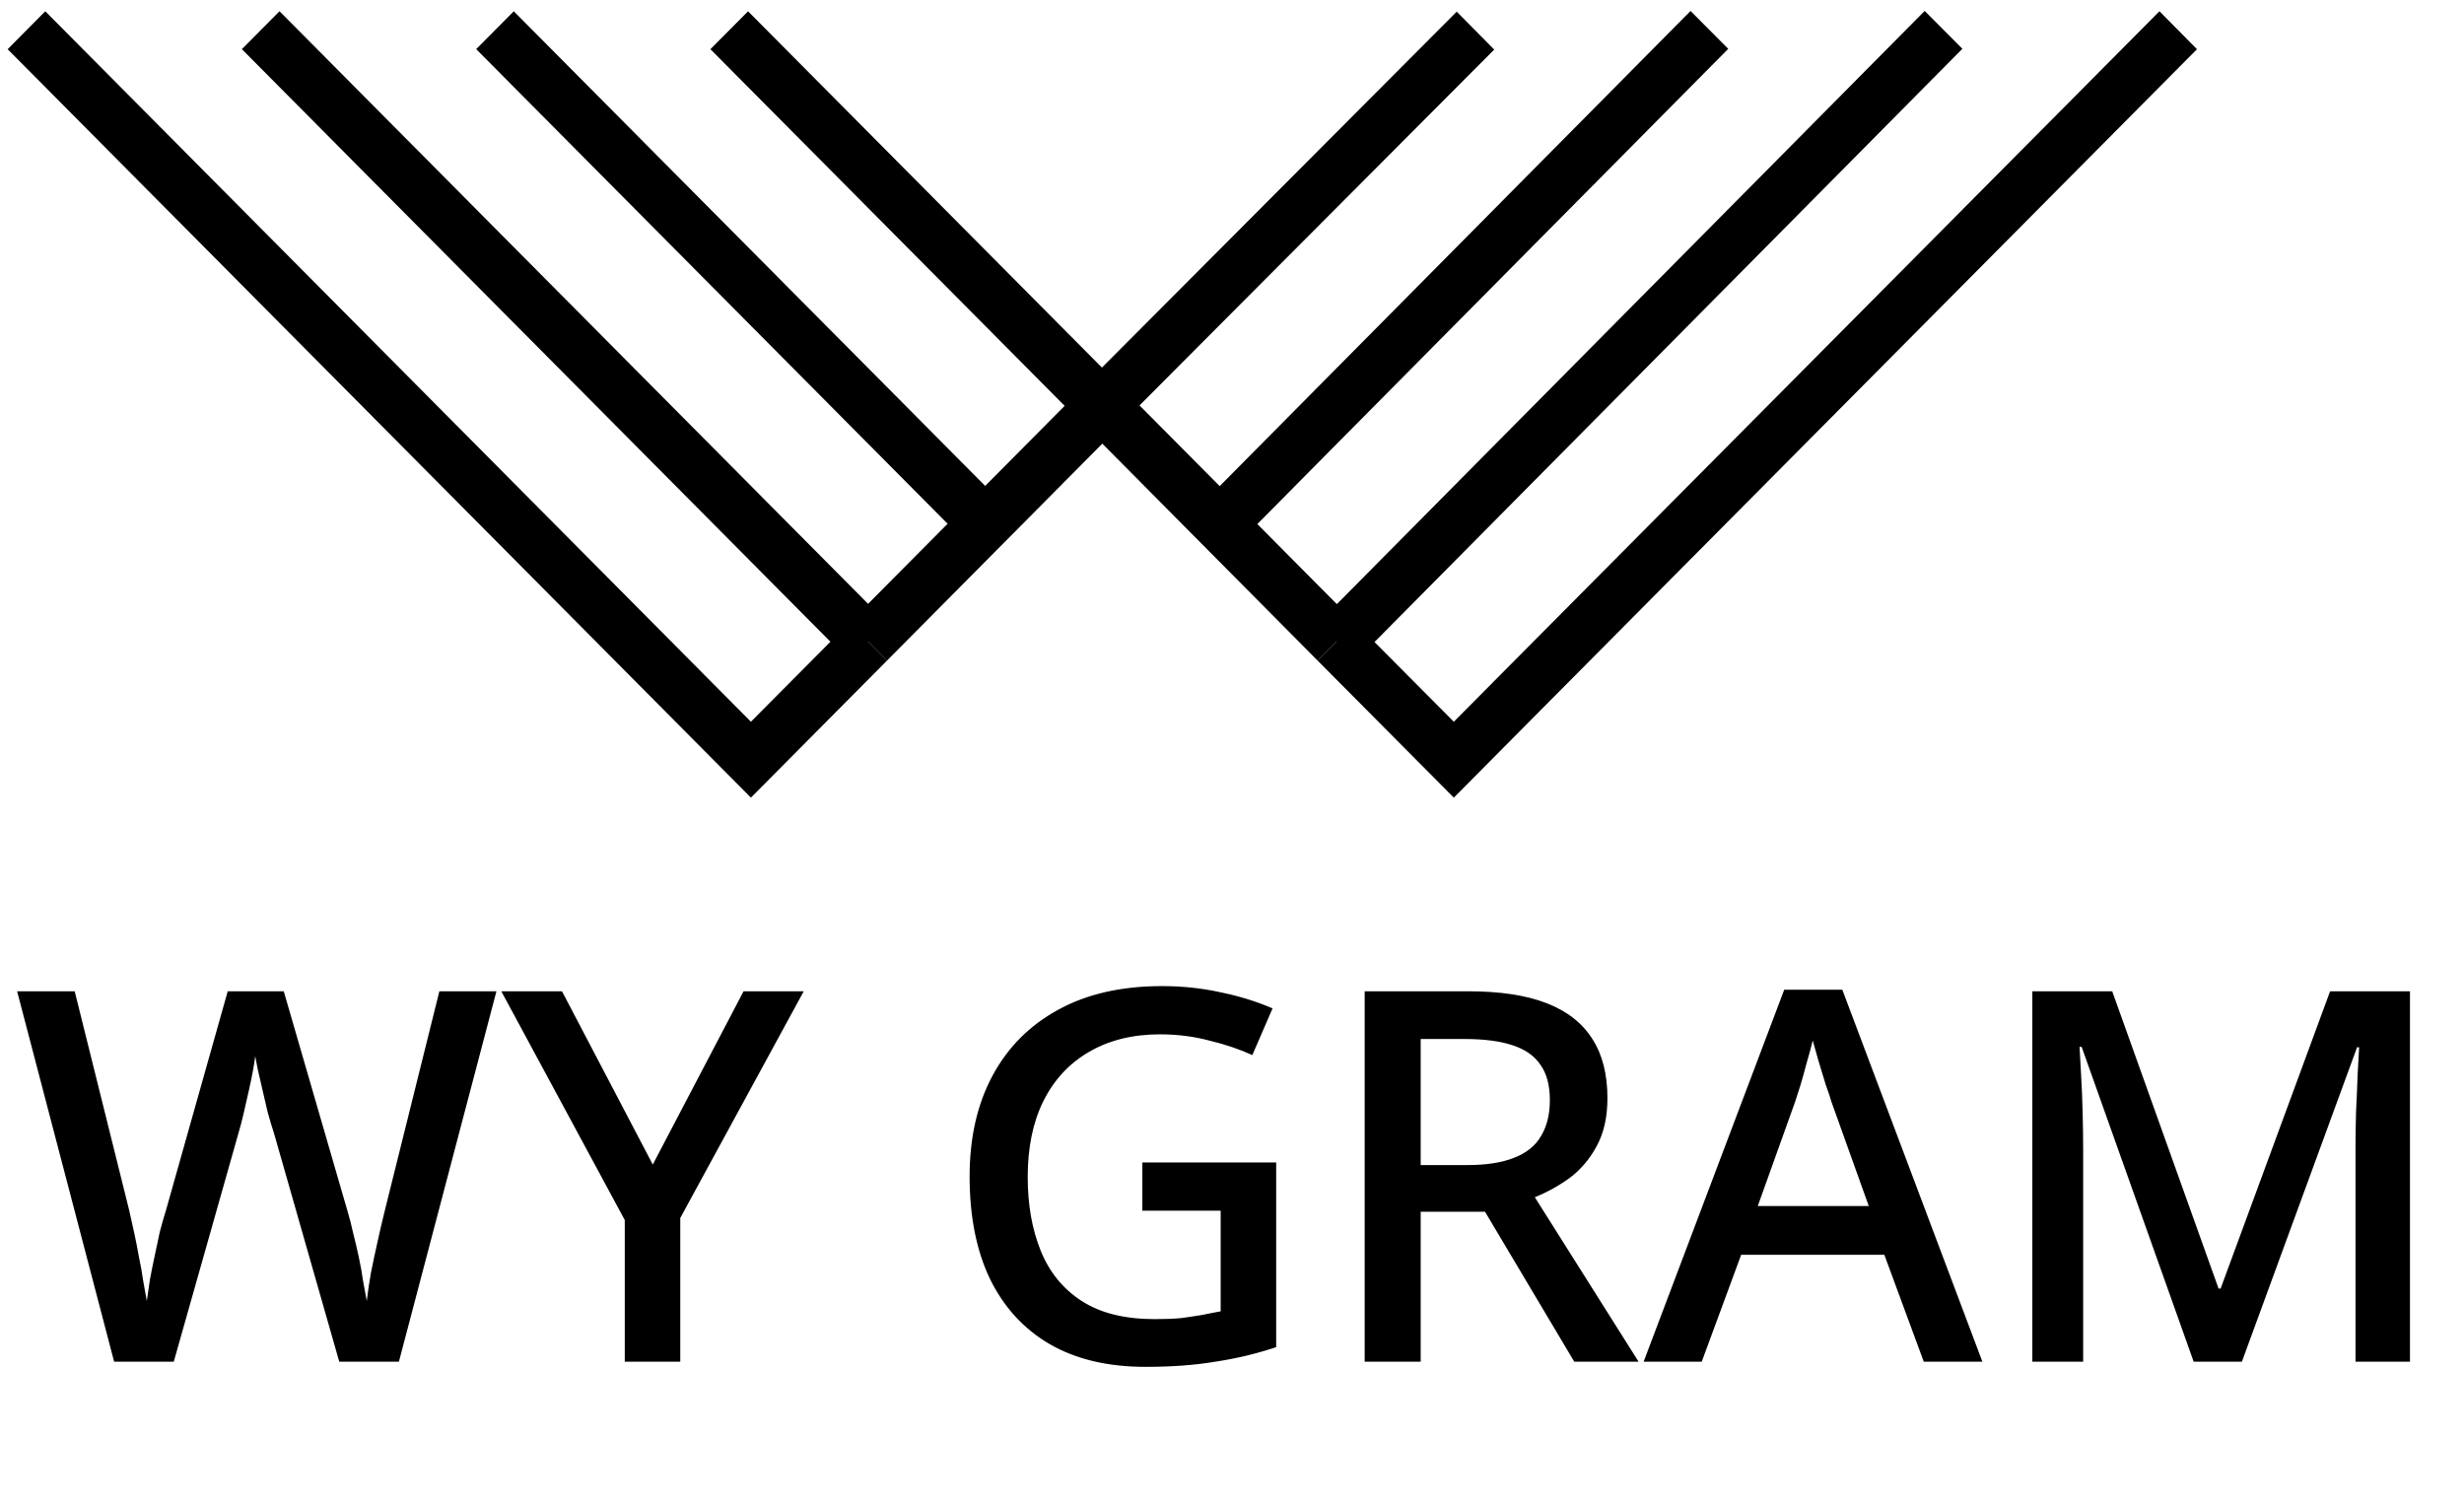 <svg width="190" height="116" viewBox="0 0 190 116" fill="none" xmlns="http://www.w3.org/2000/svg">
<path d="M38.28 76.44L30.76 105H26.16L21.12 87.36C20.96 86.88 20.8 86.347 20.64 85.76C20.507 85.173 20.373 84.6 20.24 84.04C20.107 83.453 19.987 82.933 19.88 82.48C19.8 82.027 19.733 81.68 19.68 81.44C19.653 81.68 19.6 82.027 19.52 82.48C19.44 82.933 19.333 83.453 19.2 84.04C19.067 84.6 18.933 85.187 18.8 85.8C18.667 86.387 18.52 86.947 18.36 87.48L13.4 105H8.8L1.32 76.44H5.76L9.96 93.32C10.093 93.907 10.227 94.507 10.36 95.12C10.493 95.733 10.613 96.347 10.72 96.96C10.853 97.573 10.96 98.173 11.04 98.76C11.147 99.32 11.24 99.84 11.32 100.32C11.4 99.813 11.48 99.267 11.56 98.68C11.667 98.093 11.787 97.493 11.92 96.88C12.053 96.24 12.187 95.613 12.32 95C12.48 94.387 12.64 93.827 12.8 93.32L17.56 76.44H21.88L26.8 93.4C26.96 93.933 27.107 94.507 27.24 95.12C27.4 95.733 27.547 96.36 27.68 97C27.813 97.613 27.92 98.213 28 98.8C28.107 99.36 28.2 99.867 28.28 100.32C28.36 99.653 28.467 98.933 28.6 98.16C28.76 97.36 28.933 96.547 29.12 95.72C29.307 94.867 29.493 94.067 29.68 93.32L33.88 76.44H38.28ZM50.336 89.8L57.336 76.44H61.976L52.456 93.92V105H48.176V94.08L38.656 76.44H43.336L50.336 89.8ZM88.087 89.64H98.407V103.88C96.887 104.387 95.327 104.76 93.727 105C92.154 105.267 90.354 105.4 88.327 105.4C85.421 105.4 82.954 104.813 80.927 103.64C78.927 102.467 77.394 100.787 76.327 98.6C75.287 96.413 74.767 93.787 74.767 90.72C74.767 87.733 75.354 85.147 76.527 82.96C77.701 80.773 79.38 79.08 81.567 77.88C83.781 76.653 86.46 76.04 89.607 76.04C91.18 76.04 92.687 76.2 94.127 76.52C95.567 76.813 96.9 77.227 98.127 77.76L96.567 81.36C95.581 80.907 94.474 80.533 93.247 80.24C92.047 79.92 90.781 79.76 89.447 79.76C87.341 79.76 85.514 80.213 83.967 81.12C82.447 82 81.274 83.267 80.447 84.92C79.647 86.547 79.247 88.493 79.247 90.76C79.247 92.893 79.581 94.787 80.247 96.44C80.914 98.093 81.967 99.387 83.407 100.32C84.847 101.253 86.727 101.72 89.047 101.72C89.82 101.72 90.501 101.693 91.087 101.64C91.674 101.56 92.207 101.48 92.687 101.4C93.194 101.293 93.674 101.2 94.127 101.12V93.36H88.087V89.64ZM113.23 76.44C115.683 76.44 117.696 76.747 119.27 77.36C120.843 77.973 122.016 78.893 122.79 80.12C123.563 81.32 123.95 82.84 123.95 84.68C123.95 86.147 123.67 87.387 123.11 88.4C122.576 89.387 121.883 90.2 121.03 90.84C120.176 91.453 119.283 91.947 118.35 92.32L126.35 105H121.39L114.51 93.44H109.55V105H105.23V76.44H113.23ZM112.95 80.12H109.55V89.84H113.15C114.616 89.84 115.816 89.653 116.75 89.28C117.71 88.907 118.403 88.347 118.83 87.6C119.283 86.853 119.51 85.933 119.51 84.84C119.51 83.693 119.27 82.787 118.79 82.12C118.336 81.427 117.616 80.92 116.63 80.6C115.67 80.28 114.443 80.12 112.95 80.12ZM148.342 105L145.302 96.76H134.262L131.222 105H126.742L137.582 76.32H142.062L152.862 105H148.342ZM141.222 84.96C141.142 84.667 140.996 84.227 140.782 83.64C140.596 83.027 140.409 82.413 140.222 81.8C140.036 81.16 139.889 80.64 139.782 80.24C139.649 80.773 139.489 81.36 139.302 82C139.142 82.613 138.982 83.187 138.822 83.72C138.662 84.227 138.529 84.64 138.422 84.96L135.542 93H144.102L141.222 84.96ZM169.154 105L160.514 80.72H160.354C160.381 81.253 160.421 81.973 160.474 82.88C160.527 83.787 160.567 84.76 160.594 85.8C160.621 86.84 160.634 87.867 160.634 88.88V105H156.714V76.44H162.874L171.074 99.36H171.234L179.674 76.44H185.834V105H181.634V88.64C181.634 87.707 181.647 86.747 181.674 85.76C181.727 84.747 181.767 83.8 181.794 82.92C181.847 82.04 181.887 81.32 181.914 80.76H181.754L172.874 105H169.154Z" fill="black"/>
<path d="M86.451 29.835L57.683 0.87L54.78 3.793L83.548 32.758L86.451 29.835Z" fill="black"/>
<path d="M112.104 61.507L101.607 50.944L104.513 48.025L112.104 55.654L166.517 0.868L169.409 3.795L112.104 61.507Z" fill="black"/>
<path d="M77.414 38.925L39.617 0.87L36.719 3.788L74.516 41.844L77.414 38.925Z" fill="black"/>
<path d="M151.321 3.762L148.414 0.842L101.626 48.057L104.533 50.977L151.321 3.762Z" fill="black"/>
<path d="M68.383 48.018L21.553 0.867L18.649 3.79L65.48 50.941L68.383 48.018Z" fill="black"/>
<path d="M133.265 3.766L130.359 0.846L92.6 38.95L95.506 41.87L133.265 3.766Z" fill="black"/>
<path d="M101.607 50.944L85 34.21L68.393 50.944L65.487 48.025L85 28.371L104.513 48.025L101.607 50.944Z" fill="black"/>
<path d="M57.903 61.507L0.591 3.795L3.49 0.868L57.903 55.654L65.487 48.025L68.393 50.944L57.903 61.507Z" fill="black"/>
<path d="M115.221 3.823L112.328 0.9L83.513 29.807L86.406 32.73L115.221 3.823Z" fill="black"/>
</svg>
